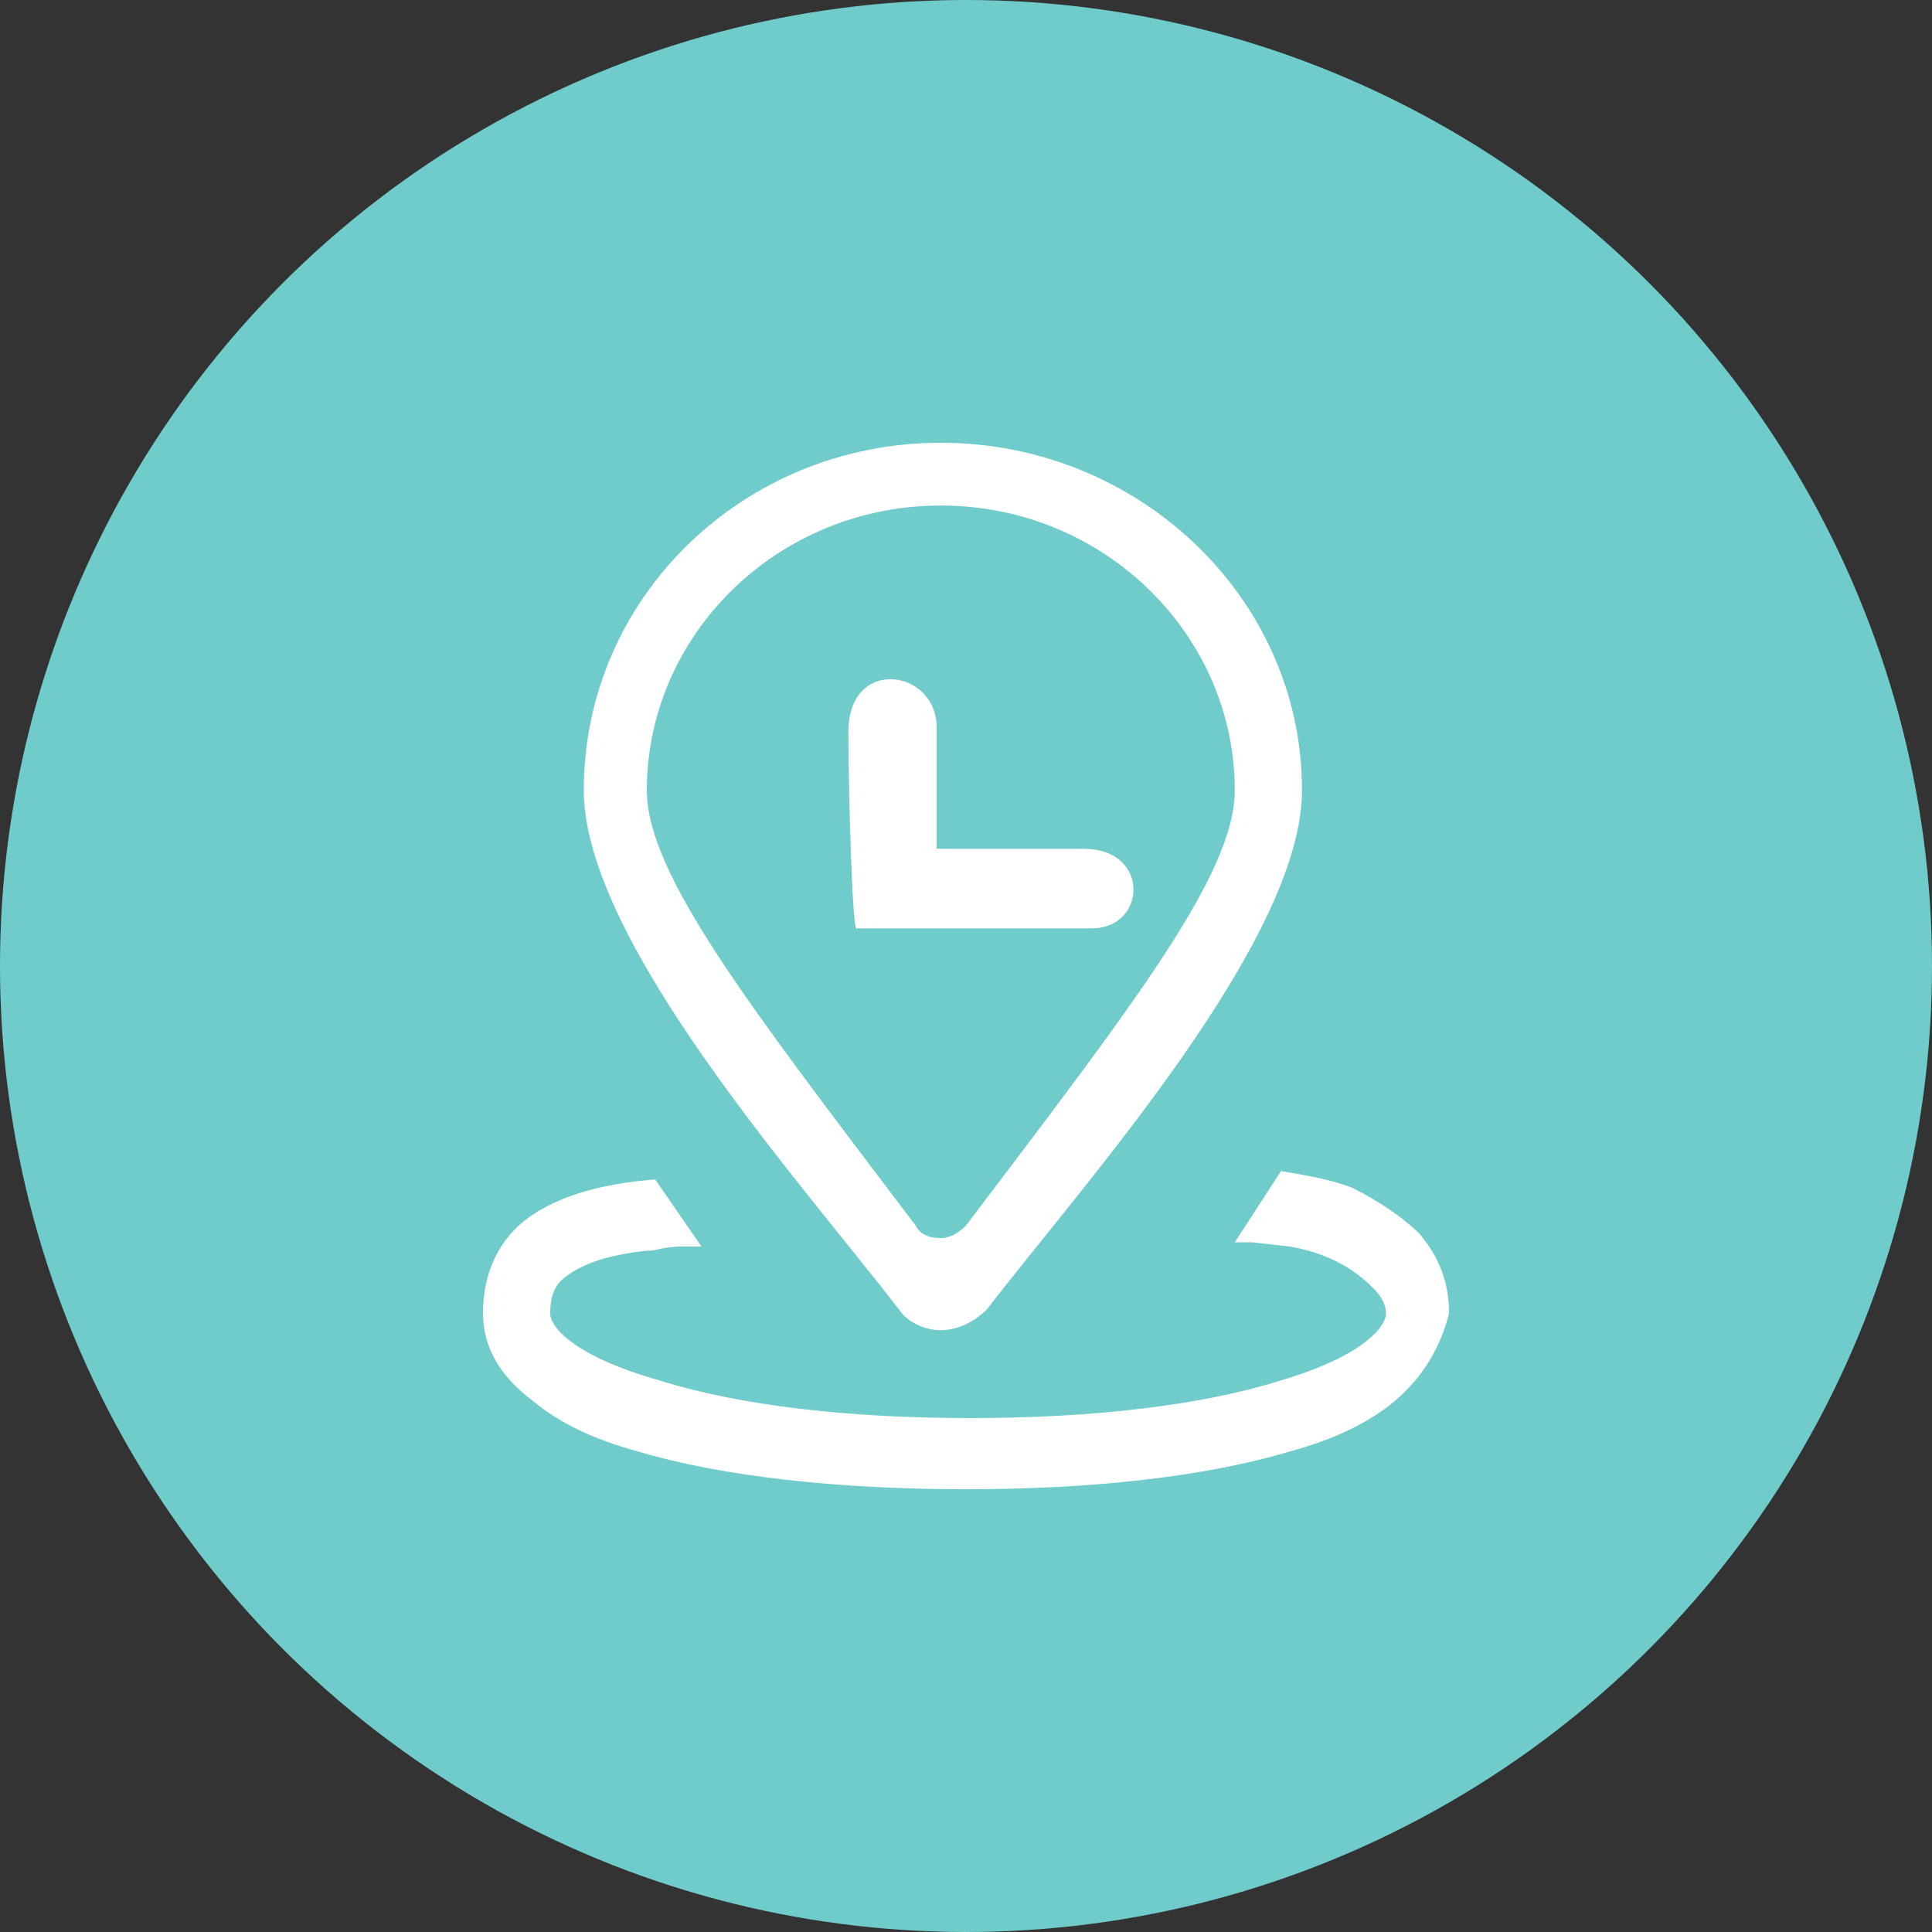 <?xml version="1.0" encoding="UTF-8"?>
<svg width="48px" height="48px" viewBox="0 0 48 48" version="1.1" xmlns="http://www.w3.org/2000/svg" xmlns:xlink="http://www.w3.org/1999/xlink">
    <rect x="0" y="0" width="48" height="48" fill="#333333" stroke="none"/>
    <!-- Generator: Sketch 53.2 (72643) - https://sketchapp.com -->
    <title>device_attendance@2x</title>
    <desc>Created with Sketch.</desc>
    <g id="icon" stroke="none" stroke-width="1" fill="none" fill-rule="evenodd">
        <g transform="translate(-600, -147)" id="device_attendance">
            <g transform="translate(600, 147)">
                <g id="分组-9-copy-2">
                    <circle id="椭圆形" fill="#70CCCA" cx="24" cy="24" r="24"></circle>
                    <g id="kaoqindaqia" transform="translate(12, 11)" fill="#FFFFFF" fill-rule="nonzero">
                        <path d="M22.643,23.816 C22.017,24.336 21.183,24.752 20.035,25.064 C17.948,25.688 15.13,26 12,26 C8.87,26 5.948,25.688 3.861,25.064 C2.713,24.752 1.878,24.336 1.252,23.816 C0.417,23.192 0,22.464 0,21.632 C0,20.592 0.417,19.76 1.148,19.24 C1.878,18.72 2.922,18.408 4.278,18.304 L5.426,19.968 L5.009,19.968 C4.487,19.968 4.278,20.072 4.174,20.072 L4.07,20.072 C3.13,20.176 2.504,20.384 2.087,20.696 C1.774,20.904 1.67,21.216 1.67,21.632 C1.67,21.944 2.191,22.672 4.383,23.296 C6.365,23.92 9.078,24.232 12.104,24.232 C15.13,24.232 17.843,23.92 19.826,23.296 C21.913,22.672 22.435,21.944 22.435,21.632 C22.435,21.424 22.33,21.216 22.122,21.008 C21.913,20.8 21.287,20.176 20.035,19.968 L19.096,19.864 L18.678,19.864 L19.826,18.096 C20.452,18.2 21.078,18.304 21.6,18.512 C22.226,18.824 22.852,19.24 23.27,19.656 C23.791,20.28 24,20.904 24,21.632 C23.791,22.464 23.374,23.192 22.643,23.816 L22.643,23.816 Z M11.374,22.048 C10.957,22.048 10.539,21.84 10.33,21.528 C7.93,18.408 2.504,12.376 2.504,8.632 C2.504,3.848 6.47,0 11.374,0 C16.278,0 20.348,3.848 20.348,8.632 C20.348,12.376 14.922,18.408 12.522,21.528 C12.209,21.84 11.791,22.048 11.374,22.048 Z M11.374,1.56 C7.304,1.56 4.07,4.784 4.07,8.632 C4.07,10.712 6.574,13.936 10.748,19.448 C10.852,19.656 11.061,19.76 11.374,19.76 C11.583,19.76 11.791,19.656 12,19.448 C16.174,13.936 18.678,10.712 18.678,8.632 C18.678,4.784 15.443,1.56 11.374,1.56 Z M9.078,7.176 C9.078,5.304 11.27,5.616 11.27,7.072 L11.27,10.088 L14.922,10.088 C16.591,10.088 16.487,12.064 15.13,12.064 L9.287,12.064 C9.183,12.272 9.078,8.736 9.078,7.176 Z" id="形状"></path>
                    </g>
                </g>
            </g>
        </g>
    </g>
</svg>